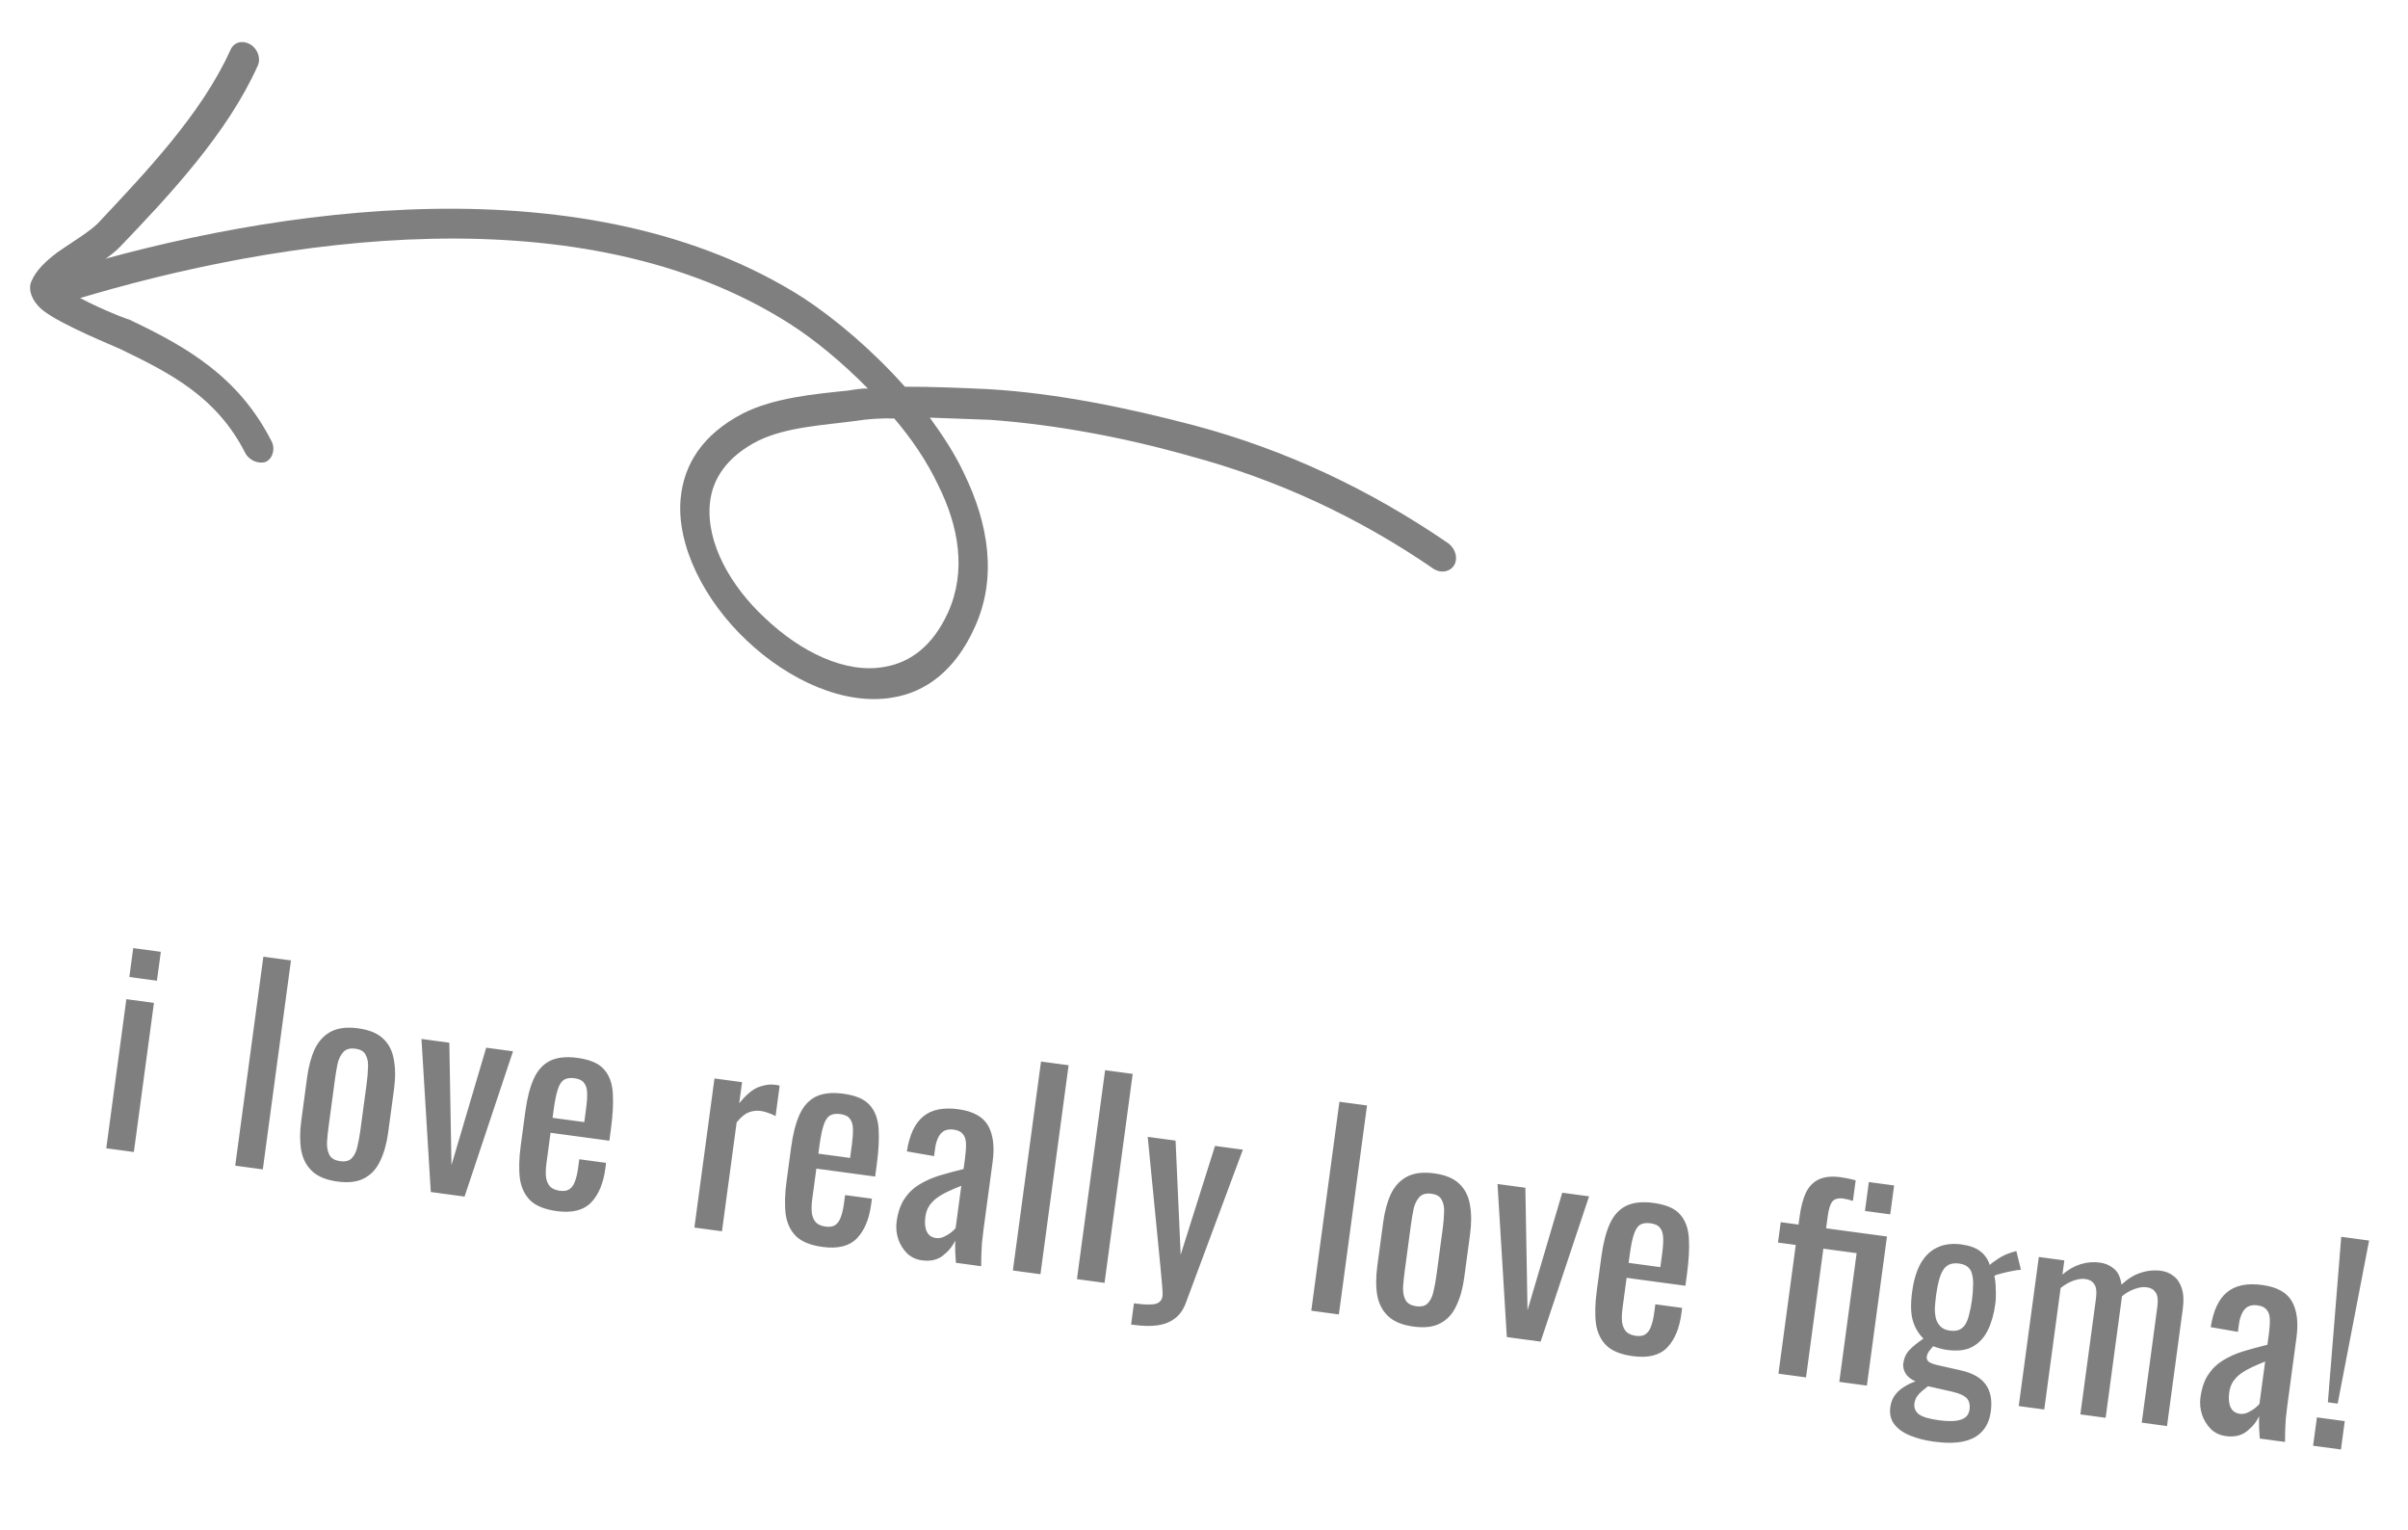 <svg width="222" height="141" viewBox="0 0 222 141" fill="none" xmlns="http://www.w3.org/2000/svg">
<g opacity="0.5">
<path fill-rule="evenodd" clip-rule="evenodd" d="M80.015 35.807C79.431 35.792 78.837 35.891 78.243 35.99C75.062 36.322 71.359 36.653 68.494 38.105C64.731 40.055 63.059 42.825 62.755 45.903C62.332 50.237 64.934 55.369 68.863 59.052C72.753 62.726 77.872 65.046 82.28 64.291C85.297 63.806 88.038 61.859 89.853 57.839C91.937 53.297 91.172 48.346 88.878 43.633C88.024 41.809 86.935 40.165 85.722 38.492C87.55 38.555 89.397 38.621 91.269 38.693C97.374 39.137 103.713 40.333 109.731 42.039C117.704 44.186 125.181 47.621 132.238 52.475C132.898 52.857 133.718 52.692 134.074 52.073C134.428 51.453 134.189 50.584 133.542 50.088C126.205 45.054 118.439 41.438 110.151 39.22C103.945 37.588 97.436 36.238 91.143 35.868C88.533 35.746 85.971 35.635 83.424 35.643C80.448 32.292 77.047 29.427 74.103 27.481C54.364 14.872 25.497 18.971 5.717 25.002C5.027 25.196 4.692 25.938 4.963 26.698C5.235 27.459 6.021 27.869 6.712 27.675C25.855 21.85 53.771 17.652 72.874 29.884C75.12 31.323 77.651 33.409 80.015 35.807ZM82.446 38.57C81.245 38.532 80.039 38.609 78.823 38.802C75.899 39.191 72.493 39.356 69.875 40.631C67.036 42.089 65.671 44.113 65.446 46.394C65.088 50.042 67.368 54.053 70.552 56.985C73.76 60.039 77.942 62.148 81.588 61.455C83.93 61.05 85.991 59.533 87.393 56.469C89.116 52.661 88.401 48.538 86.502 44.73C85.457 42.512 84.043 40.445 82.446 38.57Z" fill="black"/>
<path fill-rule="evenodd" clip-rule="evenodd" d="M5.938 26.64C6.399 26.143 7.056 25.692 7.716 25.241C8.987 24.329 10.316 23.55 11.056 22.757C15.599 18.02 20.986 12.273 23.763 6.049C24.071 5.397 23.761 4.484 23.064 4.083C22.367 3.683 21.555 3.858 21.234 4.627C18.578 10.518 13.376 15.947 9.004 20.602C8.212 21.384 6.608 22.34 5.308 23.245C4.199 24.075 3.291 24.95 2.891 25.942C2.626 26.483 2.74 27.592 3.936 28.588C5.638 29.941 10.553 31.911 11.025 32.139C15.806 34.438 19.998 36.602 22.624 41.778C23.008 42.467 23.857 42.782 24.507 42.57C25.169 42.24 25.404 41.331 25.019 40.641C22.022 34.778 17.361 32.026 11.906 29.452C11.55 29.37 8.61 28.215 6.606 27.034C6.394 26.865 6.147 26.808 5.938 26.64Z" fill="black"/>
</g>
<path opacity="0.5" d="M9.797 105.833L11.649 92.091L14.193 92.434L12.341 106.176L9.797 105.833ZM11.925 90.046L12.283 87.383L14.827 87.726L14.468 90.389L11.925 90.046ZM21.686 107.435L24.28 88.177L26.825 88.52L24.229 107.778L21.686 107.435ZM31.111 108.899C30.096 108.762 29.324 108.448 28.793 107.957C28.262 107.466 27.921 106.823 27.77 106.028C27.635 105.235 27.636 104.323 27.775 103.293L28.314 99.299C28.452 98.269 28.692 97.389 29.032 96.66C29.388 95.934 29.887 95.404 30.529 95.071C31.171 94.738 32 94.639 33.014 94.776C34.028 94.913 34.793 95.226 35.308 95.715C35.839 96.206 36.172 96.848 36.307 97.641C36.458 98.436 36.465 99.348 36.326 100.379L35.787 104.373C35.649 105.403 35.401 106.281 35.045 107.008C34.705 107.737 34.214 108.268 33.572 108.601C32.946 108.936 32.125 109.035 31.111 108.899ZM31.364 107.02C31.855 107.087 32.215 106.99 32.444 106.73C32.688 106.473 32.858 106.116 32.951 105.661C33.063 105.192 33.153 104.704 33.221 104.196L33.801 99.893C33.871 99.37 33.914 98.876 33.928 98.409C33.959 97.945 33.89 97.557 33.722 97.244C33.573 96.917 33.252 96.721 32.761 96.654C32.269 96.588 31.9 96.692 31.654 96.965C31.409 97.223 31.232 97.578 31.123 98.031C31.029 98.487 30.947 98.976 30.877 99.499L30.297 103.802C30.228 104.31 30.178 104.803 30.146 105.283C30.131 105.749 30.208 106.138 30.375 106.451C30.543 106.765 30.873 106.954 31.364 107.02ZM39.715 109.864L38.856 95.757L41.424 96.103L41.622 107.386L44.824 96.561L47.296 96.894L42.829 110.284L39.715 109.864ZM51.333 111.624C50.255 111.478 49.451 111.16 48.92 110.669C48.391 110.162 48.062 109.488 47.934 108.648C47.823 107.794 47.848 106.773 48.008 105.584L48.431 102.445C48.595 101.225 48.851 100.227 49.197 99.45C49.544 98.674 50.038 98.119 50.68 97.786C51.338 97.455 52.19 97.36 53.236 97.501C54.393 97.657 55.209 98.009 55.684 98.557C56.175 99.108 56.446 99.846 56.499 100.773C56.554 101.684 56.497 102.766 56.328 104.018L56.178 105.135L50.757 104.405L50.385 107.163C50.31 107.718 50.297 108.176 50.345 108.537C50.409 108.901 50.54 109.185 50.739 109.389C50.955 109.58 51.245 109.7 51.61 109.749C51.99 109.8 52.288 109.751 52.501 109.602C52.733 109.44 52.903 109.197 53.011 108.872C53.137 108.534 53.231 108.135 53.293 107.676L53.406 106.844L55.878 107.177L55.808 107.7C55.622 109.079 55.182 110.125 54.489 110.839C53.796 111.552 52.744 111.814 51.333 111.624ZM50.943 103.026L53.867 103.42L54.033 102.184C54.11 101.613 54.143 101.133 54.131 100.744C54.121 100.34 54.025 100.028 53.845 99.81C53.682 99.579 53.387 99.434 52.959 99.376C52.547 99.321 52.218 99.373 51.97 99.533C51.738 99.696 51.552 100.002 51.411 100.451C51.272 100.884 51.149 101.496 51.042 102.289L50.943 103.026ZM64.017 113.139L65.869 99.397L68.413 99.74L68.15 101.69C68.77 100.918 69.353 100.423 69.899 100.207C70.445 99.99 70.971 99.915 71.478 99.984C71.542 99.992 71.597 100 71.645 100.006C71.708 100.015 71.786 100.033 71.879 100.062L71.501 102.867C71.322 102.762 71.109 102.669 70.861 102.587C70.632 102.492 70.391 102.427 70.137 102.393C69.741 102.34 69.363 102.386 69.005 102.531C68.665 102.663 68.3 102.969 67.913 103.449L66.561 113.482L64.017 113.139ZM75.838 114.926C74.76 114.781 73.956 114.462 73.425 113.971C72.896 113.464 72.568 112.791 72.439 111.95C72.328 111.096 72.353 110.075 72.513 108.886L72.936 105.748C73.1 104.527 73.356 103.529 73.702 102.752C74.049 101.976 74.543 101.421 75.185 101.088C75.843 100.757 76.695 100.662 77.741 100.803C78.898 100.959 79.714 101.311 80.189 101.859C80.68 102.41 80.951 103.148 81.004 104.075C81.059 104.986 81.002 106.068 80.833 107.32L80.683 108.438L75.262 107.707L74.89 110.465C74.815 111.02 74.802 111.478 74.85 111.839C74.914 112.203 75.045 112.487 75.244 112.691C75.46 112.882 75.751 113.002 76.115 113.051C76.496 113.102 76.793 113.053 77.006 112.905C77.238 112.742 77.408 112.499 77.516 112.174C77.642 111.836 77.737 111.438 77.799 110.978L77.911 110.146L80.383 110.479L80.313 111.002C80.127 112.381 79.687 113.427 78.994 114.141C78.301 114.854 77.249 115.116 75.838 114.926ZM75.448 106.328L78.372 106.722L78.539 105.486C78.615 104.915 78.648 104.436 78.636 104.047C78.626 103.642 78.531 103.33 78.35 103.112C78.188 102.881 77.892 102.736 77.465 102.678C77.052 102.623 76.723 102.675 76.475 102.836C76.243 102.998 76.057 103.304 75.916 103.753C75.777 104.186 75.654 104.799 75.547 105.591L75.448 106.328ZM84.989 116.159C84.45 116.086 83.995 115.872 83.624 115.515C83.254 115.142 82.983 114.702 82.809 114.195C82.638 113.671 82.588 113.14 82.661 112.601C82.776 111.746 83.016 111.044 83.38 110.496C83.745 109.948 84.199 109.509 84.744 109.178C85.306 108.835 85.933 108.556 86.624 108.342C87.33 108.131 88.067 107.932 88.834 107.745L88.966 106.77C89.04 106.215 89.071 105.751 89.056 105.378C89.042 105.005 88.944 104.717 88.761 104.515C88.597 104.3 88.316 104.165 87.92 104.112C87.571 104.065 87.275 104.105 87.032 104.234C86.805 104.365 86.623 104.574 86.487 104.863C86.354 105.135 86.26 105.469 86.207 105.866L86.114 106.555L83.607 106.12C83.843 104.603 84.343 103.533 85.105 102.909C85.868 102.27 86.948 102.044 88.343 102.232C89.706 102.416 90.622 102.918 91.093 103.74C91.563 104.562 91.703 105.678 91.513 107.089L90.667 113.366C90.609 113.794 90.562 114.207 90.524 114.605C90.502 115.006 90.484 115.382 90.469 115.735C90.471 116.075 90.468 116.397 90.459 116.702L88.129 116.388C88.116 116.128 88.095 115.803 88.067 115.412C88.057 115.007 88.058 114.644 88.069 114.323C87.838 114.84 87.46 115.306 86.937 115.719C86.431 116.119 85.782 116.266 84.989 116.159ZM86.283 114.106C86.536 114.14 86.784 114.101 87.025 113.988C87.266 113.876 87.485 113.744 87.683 113.593C87.883 113.426 88.022 113.292 88.101 113.189L88.626 109.29C88.2 109.459 87.797 109.63 87.419 109.805C87.04 109.98 86.699 110.176 86.396 110.394C86.11 110.597 85.867 110.847 85.665 111.142C85.482 111.424 85.364 111.763 85.31 112.16C85.236 112.714 85.28 113.164 85.443 113.509C85.607 113.854 85.886 114.053 86.283 114.106ZM93.379 117.096L95.974 97.838L98.518 98.181L95.922 117.439L93.379 117.096ZM99.287 117.892L101.882 98.634L104.426 98.977L101.831 118.235L99.287 117.892ZM104.279 122.075L104.542 120.125C105.16 120.208 105.656 120.243 106.029 120.229C106.4 120.23 106.675 120.162 106.855 120.025C107.033 119.904 107.14 119.709 107.176 119.439C107.195 119.296 107.183 118.972 107.138 118.466C107.093 117.959 107.045 117.42 106.993 116.849L105.811 104.78L108.379 105.126L108.849 115.646L112.016 105.616L114.584 105.962L109.349 120.022C109.116 120.669 108.784 121.157 108.353 121.486C107.919 121.831 107.389 122.05 106.763 122.143C106.153 122.238 105.428 122.229 104.588 122.116L104.279 122.075ZM120.89 120.803L123.485 101.545L126.029 101.888L123.434 121.146L120.89 120.803ZM130.315 122.267C129.301 122.13 128.528 121.816 127.997 121.325C127.466 120.834 127.125 120.191 126.974 119.396C126.839 118.603 126.841 117.691 126.98 116.661L127.518 112.667C127.657 111.637 127.896 110.757 128.237 110.028C128.593 109.302 129.092 108.772 129.734 108.439C130.376 108.106 131.204 108.008 132.218 108.144C133.233 108.281 133.997 108.594 134.513 109.083C135.043 109.574 135.377 110.216 135.512 111.009C135.663 111.804 135.669 112.716 135.53 113.747L134.992 117.741C134.853 118.771 134.606 119.65 134.249 120.376C133.909 121.105 133.418 121.636 132.776 121.969C132.15 122.304 131.33 122.403 130.315 122.267ZM130.568 120.389C131.06 120.455 131.42 120.358 131.648 120.098C131.893 119.841 132.062 119.484 132.156 119.029C132.267 118.56 132.357 118.072 132.426 117.564L133.005 113.261C133.076 112.738 133.118 112.244 133.133 111.778C133.163 111.314 133.094 110.925 132.927 110.612C132.777 110.285 132.457 110.089 131.965 110.023C131.474 109.956 131.105 110.06 130.858 110.333C130.614 110.591 130.437 110.946 130.327 111.399C130.234 111.855 130.152 112.344 130.081 112.867L129.501 117.17C129.433 117.678 129.382 118.171 129.35 118.651C129.336 119.117 129.412 119.507 129.58 119.82C129.748 120.133 130.077 120.322 130.568 120.389ZM138.919 123.232L138.06 109.125L140.628 109.471L140.826 120.754L144.028 109.929L146.501 110.263L142.034 123.652L138.919 123.232ZM150.538 124.992C149.46 124.847 148.655 124.528 148.125 124.037C147.596 123.53 147.267 122.857 147.138 122.016C147.027 121.162 147.052 120.141 147.212 118.952L147.635 115.814C147.8 114.593 148.055 113.595 148.402 112.818C148.748 112.042 149.243 111.487 149.885 111.154C150.543 110.823 151.395 110.728 152.441 110.869C153.598 111.025 154.414 111.377 154.889 111.925C155.379 112.476 155.651 113.214 155.703 114.141C155.758 115.052 155.701 116.134 155.532 117.386L155.382 118.504L149.961 117.773L149.59 120.531C149.515 121.086 149.501 121.544 149.55 121.905C149.614 122.269 149.745 122.553 149.943 122.757C150.16 122.948 150.45 123.068 150.815 123.117C151.195 123.168 151.492 123.119 151.706 122.971C151.937 122.808 152.107 122.565 152.216 122.24C152.342 121.902 152.436 121.504 152.498 121.044L152.61 120.212L155.083 120.545L155.012 121.068C154.826 122.447 154.387 123.493 153.694 124.207C153 124.92 151.948 125.182 150.538 124.992ZM150.147 116.394L153.071 116.788L153.238 115.552C153.315 114.981 153.347 114.502 153.335 114.113C153.325 113.708 153.23 113.396 153.049 113.178C152.887 112.947 152.592 112.802 152.164 112.744C151.752 112.689 151.422 112.741 151.174 112.902C150.943 113.064 150.756 113.37 150.615 113.819C150.476 114.252 150.353 114.865 150.246 115.657L150.147 116.394ZM163.959 126.607L165.557 114.743L163.917 114.522L164.17 112.644L165.81 112.865L165.906 112.151C166.03 111.232 166.228 110.484 166.499 109.907C166.786 109.333 167.188 108.927 167.704 108.69C168.22 108.453 168.89 108.39 169.715 108.501C169.921 108.529 170.134 108.565 170.353 108.611C170.589 108.659 170.831 108.716 171.081 108.782L170.824 110.684C170.67 110.631 170.515 110.586 170.359 110.548C170.218 110.513 170.084 110.487 169.958 110.47C169.466 110.404 169.123 110.495 168.928 110.743C168.734 110.991 168.593 111.432 168.508 112.066L168.354 113.207L173.965 113.964L172.113 127.706L169.569 127.363L171.168 115.499L168.101 115.086L166.502 126.949L163.959 126.607ZM171.935 111.608L172.293 108.945L174.623 109.259L174.264 111.922L171.935 111.608ZM178.297 132.872C177.473 132.761 176.74 132.573 176.097 132.309C175.455 132.045 174.97 131.697 174.64 131.266C174.311 130.834 174.188 130.309 174.272 129.691C174.331 129.247 174.479 128.872 174.714 128.564C174.949 128.257 175.233 128.005 175.566 127.808C175.902 127.595 176.246 127.431 176.601 127.318C176.174 127.131 175.868 126.888 175.682 126.589C175.499 126.274 175.427 125.965 175.468 125.664C175.536 125.157 175.73 124.739 176.048 124.411C176.367 124.083 176.793 123.737 177.326 123.373C176.856 122.906 176.528 122.346 176.342 121.691C176.156 121.037 176.137 120.163 176.284 119.069C176.429 117.991 176.693 117.115 177.074 116.44C177.473 115.751 177.983 115.263 178.603 114.976C179.24 114.674 179.979 114.58 180.819 114.693C181.564 114.794 182.142 115.001 182.551 115.314C182.977 115.63 183.274 116.057 183.443 116.596C183.54 116.48 183.783 116.295 184.172 116.041C184.563 115.771 185.003 115.564 185.49 115.42L185.893 115.305L186.314 117.032C186.104 117.035 185.815 117.077 185.45 117.157C185.102 117.223 184.769 117.299 184.451 117.386C184.15 117.458 183.955 117.529 183.865 117.597C183.94 117.882 183.983 118.283 183.994 118.801C184.02 119.321 184.007 119.779 183.954 120.175C183.828 121.11 183.598 121.918 183.264 122.6C182.93 123.281 182.458 123.79 181.848 124.127C181.255 124.451 180.476 124.548 179.509 124.417C179.303 124.39 179.083 124.344 178.85 124.28C178.616 124.216 178.408 124.148 178.224 124.075C178.109 124.205 177.984 124.357 177.847 124.532C177.727 124.71 177.655 124.886 177.631 125.06C177.608 125.234 177.675 125.389 177.835 125.523C178.012 125.644 178.297 125.747 178.689 125.832L180.803 126.311C181.868 126.551 182.625 126.984 183.073 127.609C183.521 128.234 183.676 129.062 183.537 130.092C183.437 130.837 183.178 131.44 182.761 131.9C182.342 132.376 181.759 132.693 181.011 132.85C180.28 133.01 179.375 133.017 178.297 132.872ZM178.756 130.9C179.66 131.022 180.34 131.001 180.798 130.837C181.254 130.688 181.514 130.376 181.578 129.901C181.616 129.615 181.593 129.37 181.508 129.165C181.438 128.962 181.276 128.787 181.022 128.64C180.767 128.492 180.39 128.361 179.889 128.245L177.751 127.763C177.553 127.914 177.363 128.066 177.181 128.219C176.999 128.372 176.848 128.537 176.727 128.715C176.604 128.908 176.528 129.115 176.498 129.337C176.442 129.749 176.575 130.082 176.896 130.335C177.217 130.588 177.837 130.776 178.756 130.9ZM179.749 122.634C180.114 122.683 180.408 122.659 180.631 122.559C180.872 122.447 181.065 122.271 181.21 122.032C181.357 121.778 181.472 121.463 181.555 121.086C181.654 120.712 181.736 120.288 181.8 119.812C181.864 119.337 181.898 118.906 181.901 118.519C181.923 118.118 181.897 117.776 181.822 117.491C181.765 117.193 181.636 116.958 181.433 116.785C181.246 116.615 180.971 116.505 180.606 116.456C180.257 116.409 179.954 116.441 179.697 116.551C179.456 116.664 179.262 116.848 179.115 117.102C178.97 117.341 178.847 117.655 178.746 118.045C178.647 118.419 178.563 118.86 178.495 119.367C178.437 119.795 178.399 120.201 178.379 120.586C178.378 120.957 178.414 121.284 178.489 121.569C178.579 121.855 178.725 122.093 178.925 122.281C179.126 122.47 179.401 122.587 179.749 122.634ZM186.112 129.592L187.964 115.85L190.317 116.167L190.141 117.475C190.671 117.014 191.231 116.694 191.82 116.515C192.409 116.336 192.996 116.286 193.583 116.365C194.09 116.433 194.525 116.621 194.887 116.928C195.265 117.237 195.497 117.728 195.584 118.402C196.156 117.866 196.746 117.501 197.353 117.309C197.978 117.102 198.607 117.042 199.241 117.127C199.685 117.187 200.074 117.353 200.409 117.624C200.746 117.879 200.993 118.259 201.151 118.765C201.311 119.254 201.339 119.879 201.237 120.64L199.782 131.434L197.452 131.12L198.885 120.493C198.974 119.827 198.923 119.368 198.731 119.116C198.557 118.851 198.288 118.693 197.923 118.644C197.575 118.597 197.196 118.651 196.788 118.806C196.382 118.945 195.997 119.167 195.633 119.473C195.624 119.537 195.616 119.6 195.607 119.664C195.599 119.727 195.589 119.798 195.578 119.878L194.124 130.672L191.794 130.358L193.226 119.73C193.316 119.064 193.265 118.606 193.073 118.354C192.899 118.088 192.629 117.931 192.265 117.882C191.916 117.835 191.538 117.889 191.129 118.044C190.739 118.185 190.354 118.407 189.974 118.711L188.465 129.909L186.112 129.592ZM205.194 132.357C204.655 132.284 204.2 132.07 203.828 131.713C203.459 131.34 203.187 130.9 203.014 130.393C202.842 129.869 202.793 129.338 202.865 128.799C202.981 127.943 203.22 127.242 203.585 126.694C203.949 126.145 204.404 125.706 204.948 125.376C205.511 125.033 206.138 124.754 206.828 124.54C207.534 124.329 208.271 124.13 209.039 123.943L209.17 122.968C209.245 122.413 209.275 121.949 209.261 121.576C209.247 121.203 209.148 120.915 208.966 120.713C208.801 120.497 208.521 120.363 208.124 120.309C207.776 120.262 207.48 120.303 207.237 120.432C207.009 120.563 206.828 120.772 206.692 121.06C206.558 121.333 206.465 121.667 206.411 122.064L206.319 122.753L203.811 122.318C204.048 120.801 204.547 119.731 205.309 119.107C206.073 118.468 207.152 118.242 208.547 118.43C209.91 118.614 210.827 119.116 211.297 119.938C211.767 120.76 211.907 121.876 211.717 123.287L210.872 129.564C210.814 129.992 210.766 130.405 210.729 130.803C210.707 131.204 210.689 131.58 210.673 131.933C210.676 132.273 210.673 132.595 210.664 132.9L208.334 132.586C208.321 132.326 208.3 132.001 208.272 131.61C208.262 131.205 208.262 130.842 208.274 130.521C208.042 131.038 207.665 131.504 207.141 131.917C206.635 132.317 205.986 132.464 205.194 132.357ZM206.487 130.304C206.741 130.338 206.988 130.299 207.229 130.186C207.47 130.074 207.69 129.942 207.888 129.791C208.088 129.624 208.227 129.49 208.305 129.387L208.831 125.488C208.404 125.657 208.002 125.828 207.623 126.003C207.245 126.178 206.904 126.374 206.6 126.591C206.315 126.795 206.071 127.045 205.87 127.34C205.687 127.622 205.568 127.961 205.515 128.358C205.44 128.912 205.484 129.362 205.648 129.707C205.811 130.052 206.091 130.251 206.487 130.304ZM214.613 129.245L215.845 113.991L218.413 114.337L215.516 129.366L214.613 129.245ZM213.25 133.249L213.603 130.634L216.17 130.98L215.818 133.595L213.25 133.249Z" fill="black"/>
</svg>
